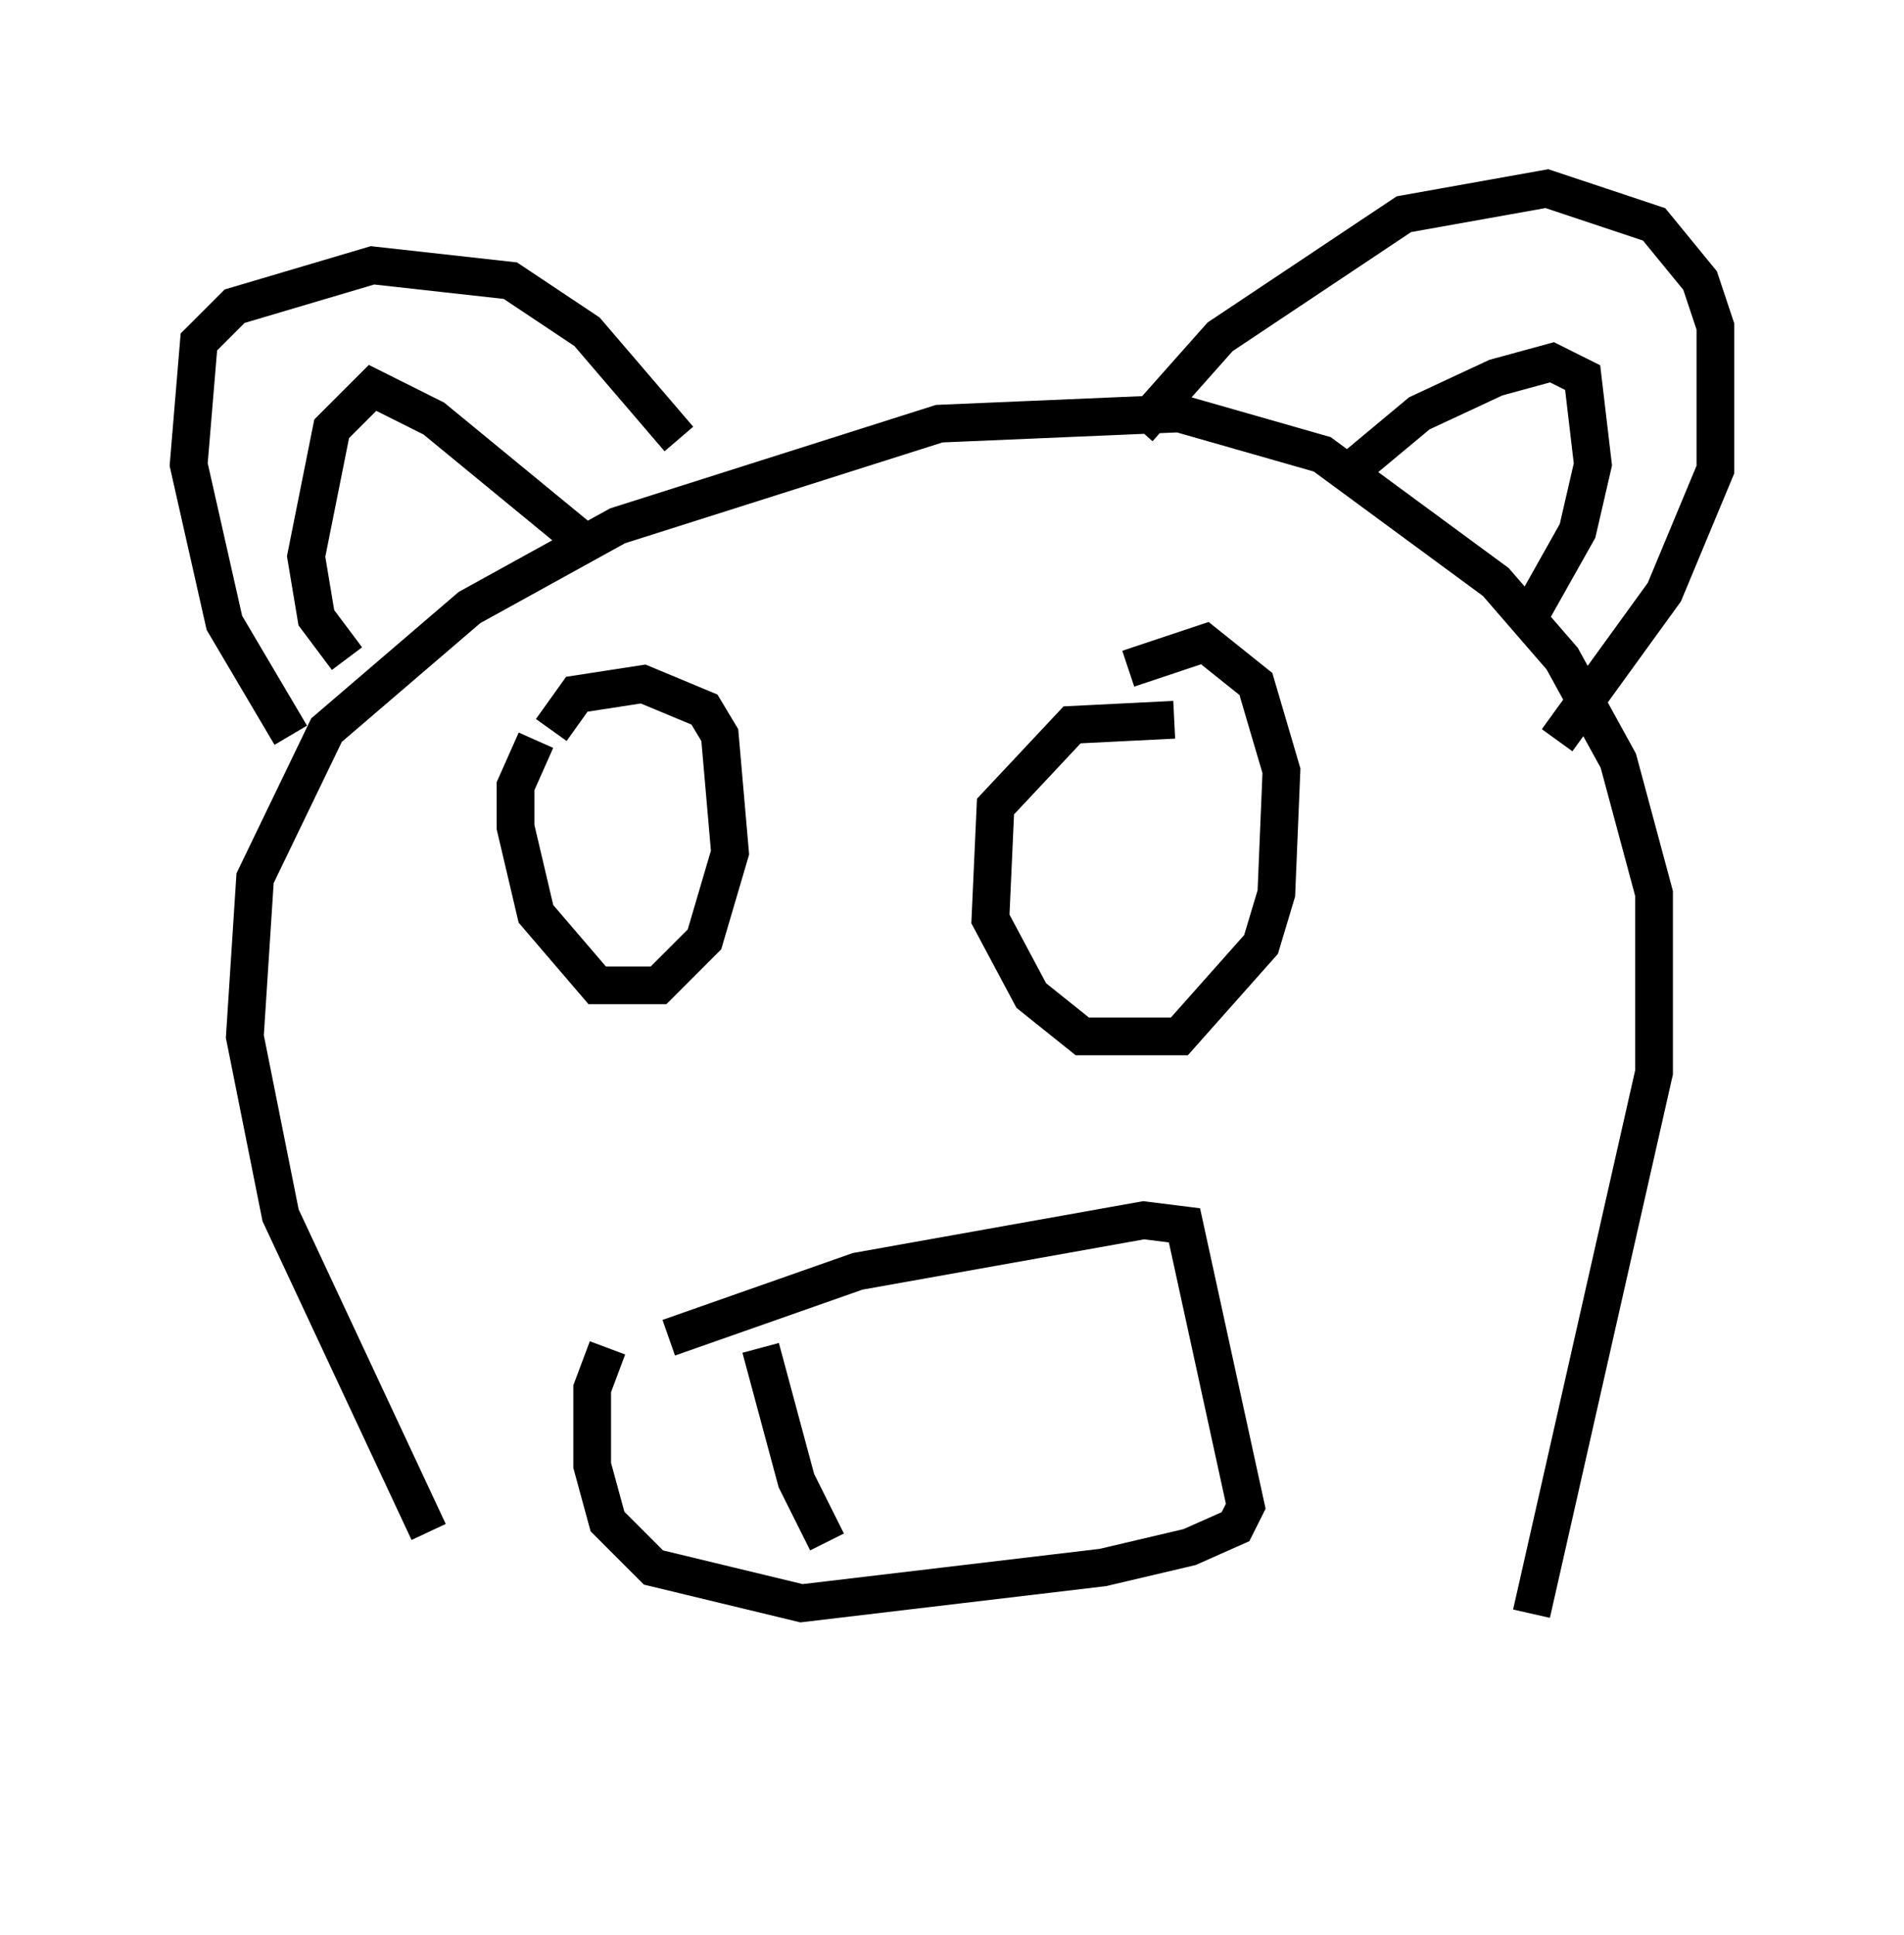<?xml version="1.0" encoding="utf-8" ?>
<svg baseProfile="full" height="51.272" version="1.1" width="50.46" xmlns="http://www.w3.org/2000/svg" xmlns:ev="http://www.w3.org/2001/xml-events" xmlns:xlink="http://www.w3.org/1999/xlink"><defs /><rect fill="white" height="51.272" width="50.46" x="0" y="0" /><path d="M14.743, 46.272 m-3.383, -5.683 l-3.924, -8.39 -0.947, -4.736 l0.271, -4.195 1.894, -3.924 l3.789, -3.248 3.924, -2.165 l8.525, -2.706 6.36, -0.271 l3.789, 1.083 4.601, 3.383 l1.759, 2.03 1.488, 2.706 l0.947, 3.518 0.0, 4.736 l-3.248, 14.344 m-32.882, -23.274 l-1.759, -2.977 -0.947, -4.195 l0.271, -3.248 0.947, -0.947 l3.654, -1.083 3.654, 0.406 l2.03, 1.353 2.436, 2.842 m-8.796, 5.819 l-0.812, -1.083 -0.271, -1.624 l0.677, -3.383 1.083, -1.083 l1.624, 0.812 3.789, 3.112 m14.885, -2.842 l2.165, -2.436 4.871, -3.248 l3.789, -0.677 2.842, 0.947 l1.218, 1.488 0.406, 1.218 l0.0, 3.789 -1.353, 3.248 l-2.842, 3.924 m-5.277, -7.307 l1.624, -1.353 2.03, -0.947 l1.488, -0.406 0.812, 0.406 l0.271, 2.3 -0.406, 1.759 l-1.218, 2.165 m-26.387, 3.383 l-0.541, 1.218 0.0, 1.083 l0.541, 2.3 1.624, 1.894 l1.624, 0.0 1.218, -1.218 l0.677, -2.3 -0.271, -3.112 l-0.406, -0.677 -1.624, -0.677 l-1.759, 0.271 -0.677, 0.947 m16.509, -0.271 l-2.706, 0.135 -2.03, 2.165 l-0.135, 2.977 1.083, 2.03 l1.353, 1.083 2.571, 0.0 l2.165, -2.436 0.406, -1.353 l0.135, -3.248 -0.677, -2.3 l-1.353, -1.083 -2.03, 0.677 m-12.178, 17.726 l5.007, -1.759 7.578, -1.353 l1.083, 0.135 1.624, 7.442 l-0.271, 0.541 -1.218, 0.541 l-2.3, 0.541 -7.984, 0.947 l-3.924, -0.947 -1.218, -1.218 l-0.406, -1.488 0.0, -2.03 l0.406, -1.083 m4.059, 0.0 l0.947, 3.518 0.812, 1.624 " fill="none" stroke="black" stroke-width="1" /></svg>